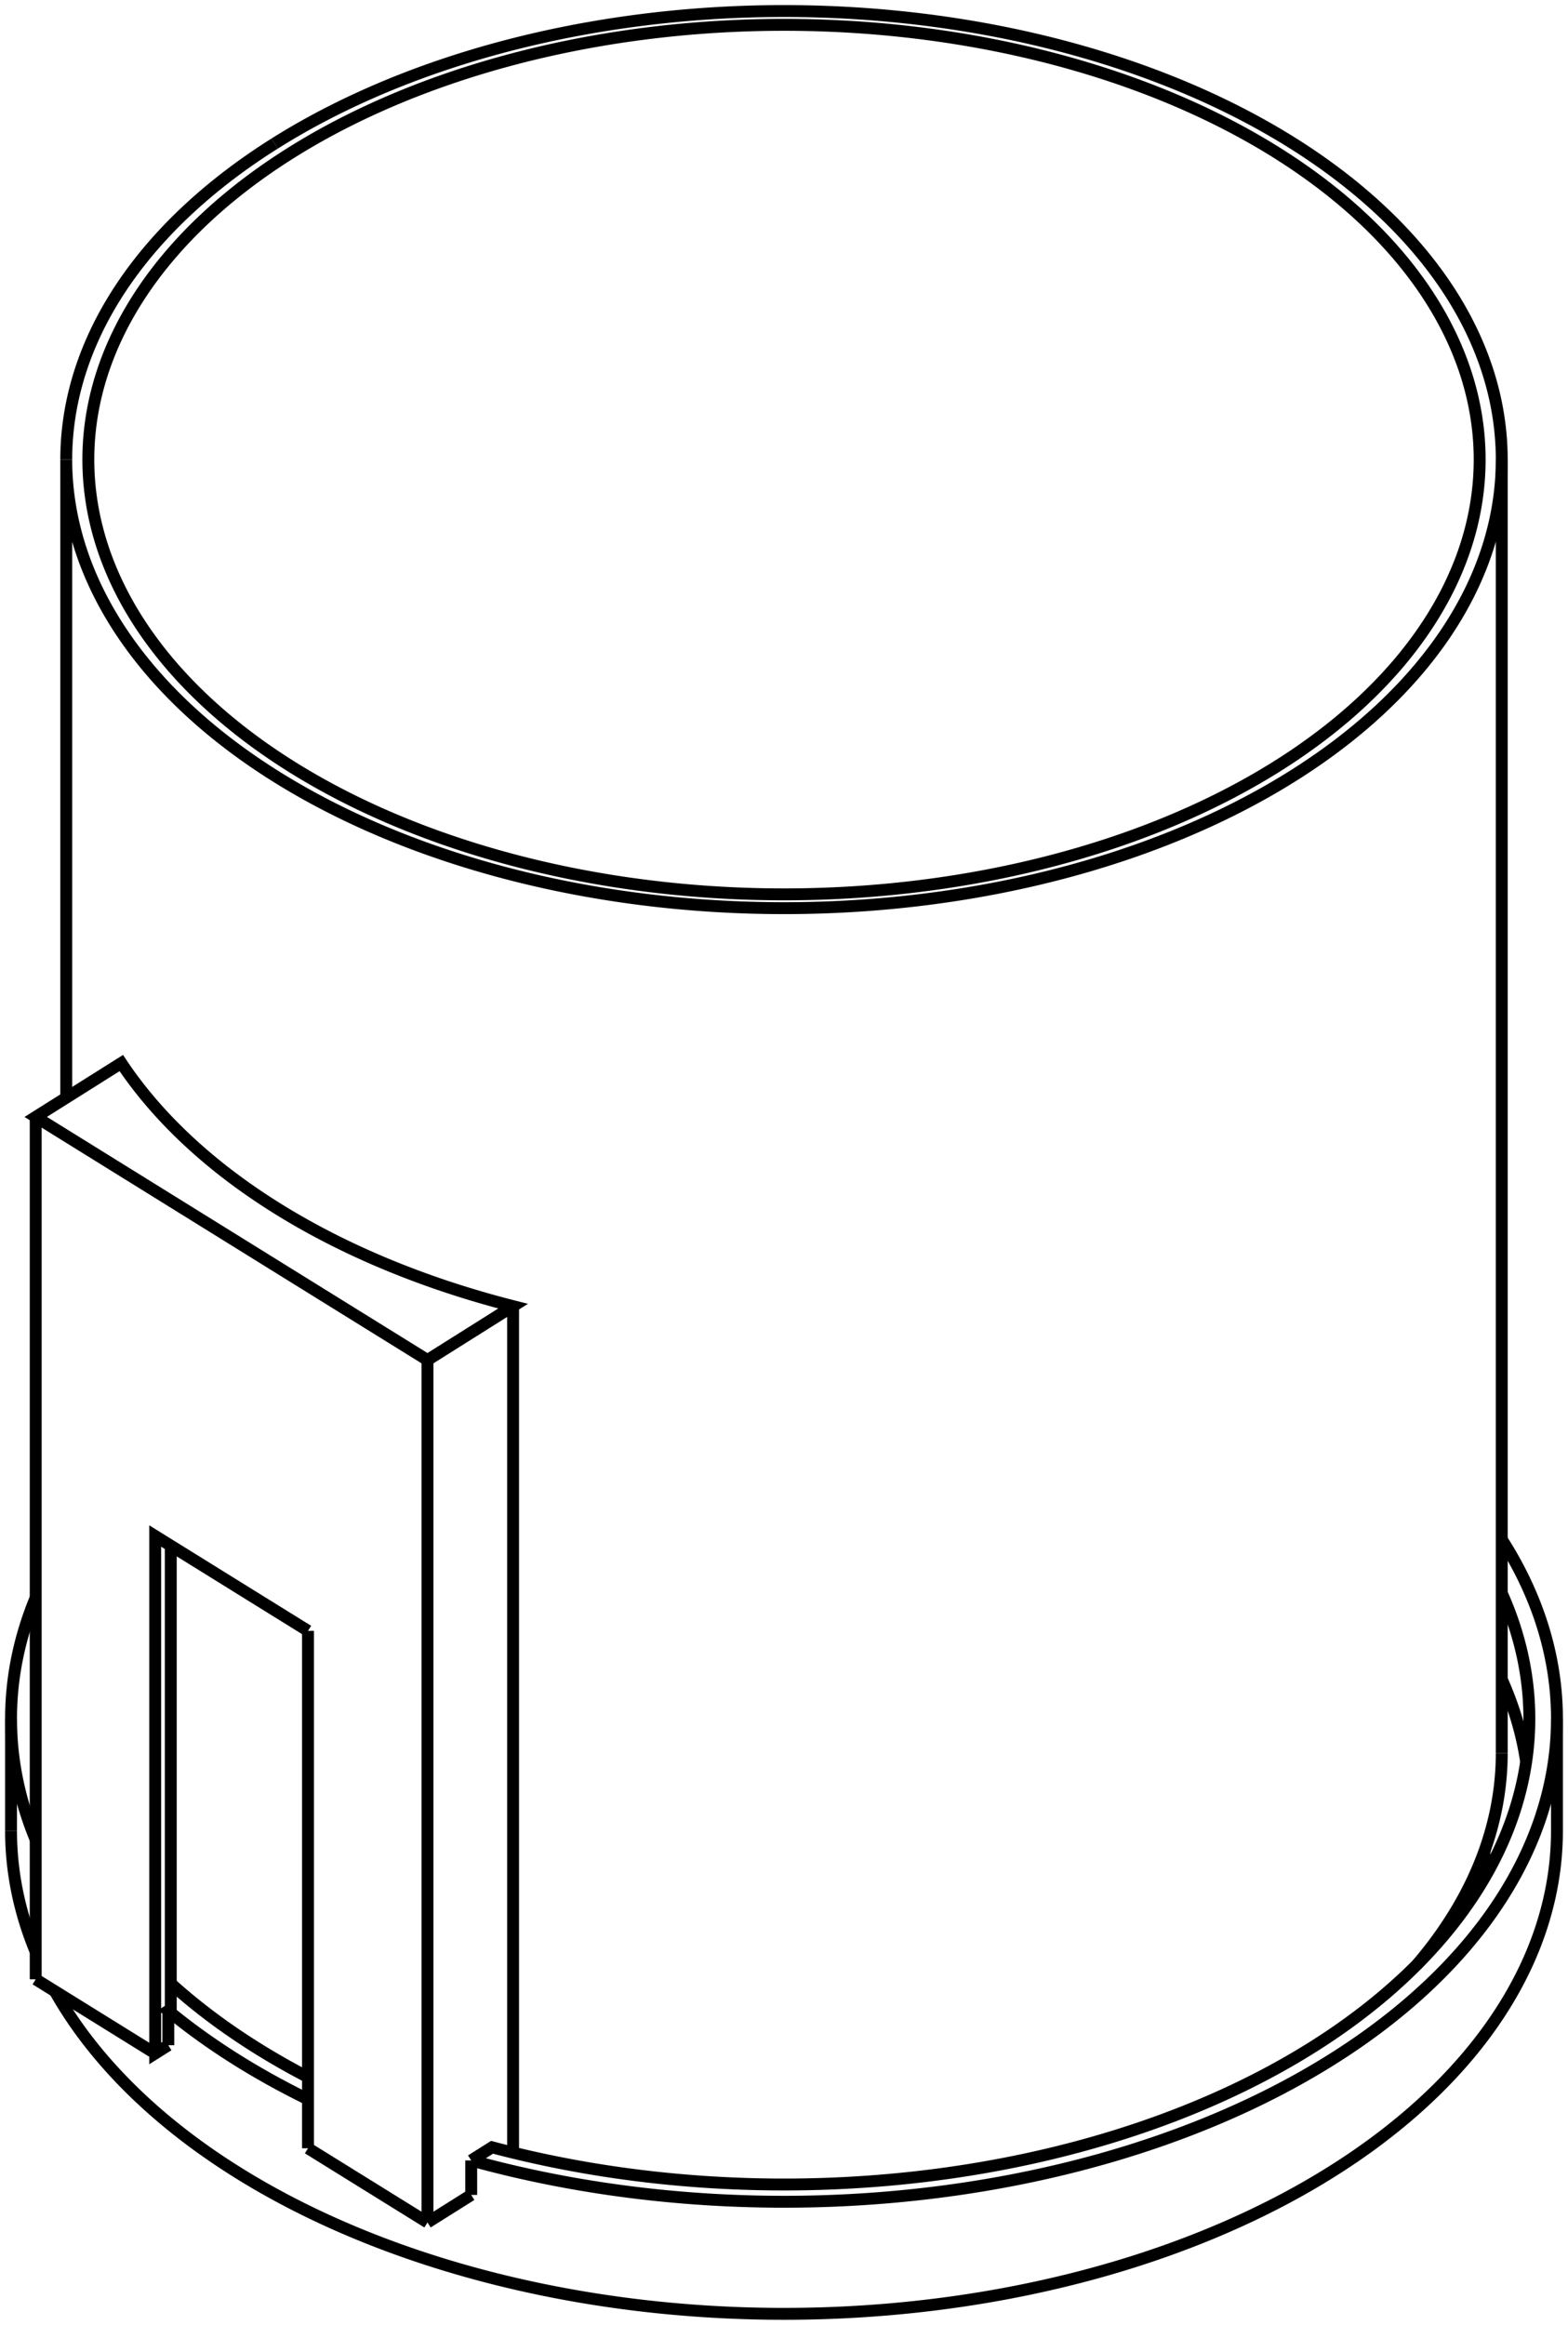 <svg version="1.1" xmlns="http://www.w3.org/2000/svg" viewBox="-70.648 -103.906 142 210.493" fill="none" stroke="black" stroke-width="0.6%" vector-effect="non-scaling-stroke">
    <path d="M 65.352 35.468 A 70 43.736 0 0 1 70.352 51.701 A 70 43.736 0 0 1 -27.976 91.695" />
    <path d="M -27.976 94.818 L -27.976 91.695" />
    <path d="M -42.755 86.16 A 70 43.736 0 0 1 -55.407 78.142 L -55.183 78.001 L -55.183 36.038" />
    <path d="M -55.407 81.265 L -55.407 78.142" />
    <path d="M -67.414 62.662 A 70 43.736 0 0 1 -69.648 51.701 A 70 43.736 0 0 1 -67.414 40.74" />
    <path d="M -69.648 61.851 A 70 43.736 180 0 0 -67.414 72.812" />
    <path d="M -65.674 76.376 A 70 43.736 180 0 0 70.352 61.851 L 70.352 51.701" />
    <path d="M 65.352 40.329 A 67.5 42.174 0 0 1 67.852 51.701 A 67.5 42.174 0 0 1 48.252 81.416 A 67.5 42.174 0 0 1 -26.085 90.505 L -27.976 91.695" />
    <path d="M -31.933 97.308 L -27.976 94.818" />
    <path d="M -24.182 14.352 L -24.182 90.99" />
    <path d="M -31.933 19.23 L -24.182 14.352 A 65 40.612 0 0 1 -59.663 -7.659 L -67.414 -2.782 L -31.933 19.23 Z" />
    <path d="M -31.933 97.308 L -31.933 19.23" />
    <path d="M -42.755 90.595 L -31.933 97.308" />
    <path d="M -42.755 84.154 A 67.5 42.174 0 0 1 -55.183 75.673" />
    <path d="M -42.755 90.595 L -42.755 43.748" />
    <path d="M -55.407 81.265 L -56.592 82.011 L -56.592 35.163 L -42.755 43.748" />
    <path d="M -67.414 75.297 L -56.592 82.011" />
    <path d="M -67.414 75.297 L -67.414 -2.782" />
    <path d="M 65.352 48.137 A 67.5 42.174 0 0 1 67.562 55.605" />
    <path d="M 57.681 73.964 A 65 40.612 180 0 0 65.352 54.824" />
    <path d="M -45.773 -90.909 A 65 40.612 0 0 1 65.352 -62.294 L 65.352 54.824" />
    <path d="M 65.352 -62.294 A 65 40.612 0 0 1 -64.648 -62.294 L -64.648 -4.522" />
    <path d="M -64.648 -62.294 A 65 40.612 0 0 1 -45.773 -90.909" />
    <path d="M 62.901 65.872 L 63.523 65.932 L 63.676 65.315 L 63.803 63.639" />
    <path d="M -44.354 -90.028 A 63 39.362 0 0 1 63.352 -62.294 A 63 39.362 0 0 1 -62.648 -62.294 A 63 39.362 0 0 1 -44.354 -90.028 Z" />
    <path d="M 63.322 64.895 L 63.523 65.932" />
    <path d="M -69.648 61.851 L -69.648 51.701" />
</svg>